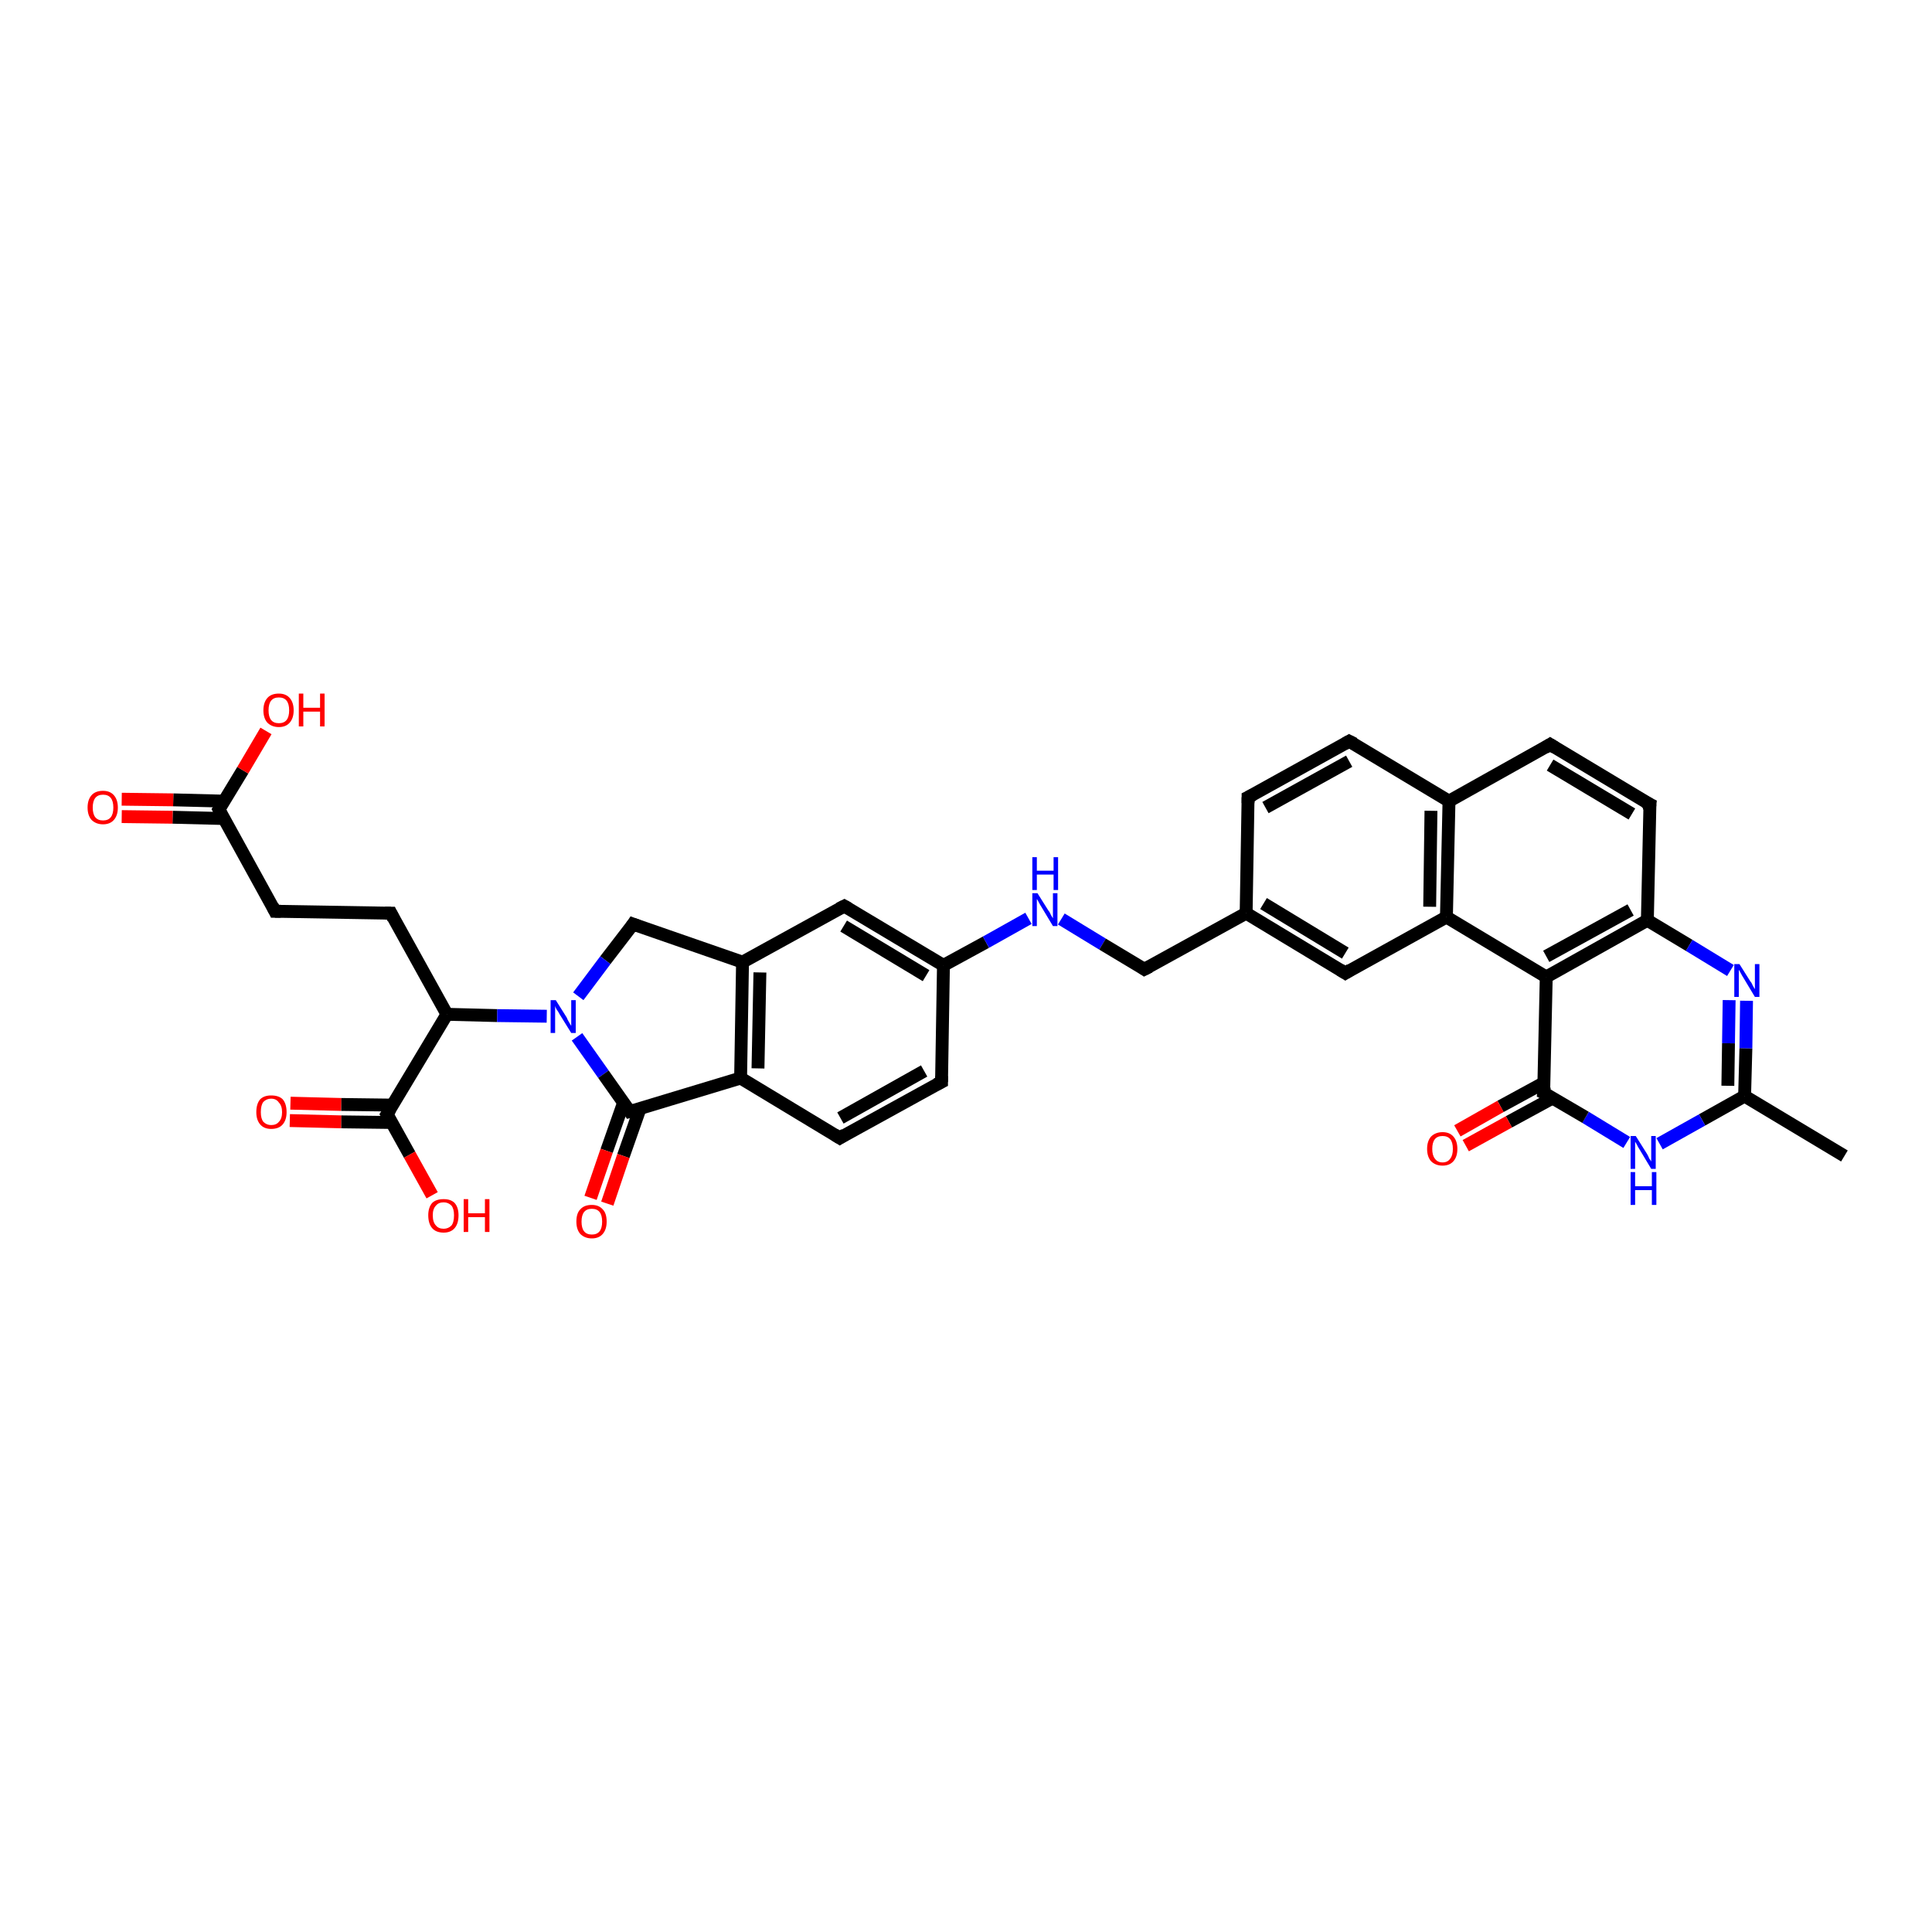 <?xml version='1.0' encoding='iso-8859-1'?>
<svg version='1.1' baseProfile='full'
              xmlns='http://www.w3.org/2000/svg'
                      xmlns:rdkit='http://www.rdkit.org/xml'
                      xmlns:xlink='http://www.w3.org/1999/xlink'
                  xml:space='preserve'
width='300px' height='300px' viewBox='0 0 300 300'>
<!-- END OF HEADER -->
<rect style='opacity:1.0;fill:#FFFFFF;stroke:none' width='300.0' height='300.0' x='0.0' y='0.0'> </rect>
<path class='bond-0 atom-0 atom-1' d='M 45.1,171.3 L 53.0,171.5' style='fill:none;fill-rule:evenodd;stroke:#FF0000;stroke-width:2.0px;stroke-linecap:butt;stroke-linejoin:miter;stroke-opacity:1' />
<path class='bond-0 atom-0 atom-1' d='M 53.0,171.5 L 60.9,171.6' style='fill:none;fill-rule:evenodd;stroke:#000000;stroke-width:2.0px;stroke-linecap:butt;stroke-linejoin:miter;stroke-opacity:1' />
<path class='bond-0 atom-0 atom-1' d='M 45.0,174.0 L 53.0,174.2' style='fill:none;fill-rule:evenodd;stroke:#FF0000;stroke-width:2.0px;stroke-linecap:butt;stroke-linejoin:miter;stroke-opacity:1' />
<path class='bond-0 atom-0 atom-1' d='M 53.0,174.2 L 60.9,174.3' style='fill:none;fill-rule:evenodd;stroke:#000000;stroke-width:2.0px;stroke-linecap:butt;stroke-linejoin:miter;stroke-opacity:1' />
<path class='bond-1 atom-1 atom-2' d='M 60.1,173.0 L 63.6,179.3' style='fill:none;fill-rule:evenodd;stroke:#000000;stroke-width:2.0px;stroke-linecap:butt;stroke-linejoin:miter;stroke-opacity:1' />
<path class='bond-1 atom-1 atom-2' d='M 63.6,179.3 L 67.1,185.6' style='fill:none;fill-rule:evenodd;stroke:#FF0000;stroke-width:2.0px;stroke-linecap:butt;stroke-linejoin:miter;stroke-opacity:1' />
<path class='bond-2 atom-1 atom-3' d='M 60.1,173.0 L 69.4,157.5' style='fill:none;fill-rule:evenodd;stroke:#000000;stroke-width:2.0px;stroke-linecap:butt;stroke-linejoin:miter;stroke-opacity:1' />
<path class='bond-3 atom-3 atom-4' d='M 69.4,157.5 L 77.2,157.7' style='fill:none;fill-rule:evenodd;stroke:#000000;stroke-width:2.0px;stroke-linecap:butt;stroke-linejoin:miter;stroke-opacity:1' />
<path class='bond-3 atom-3 atom-4' d='M 77.2,157.7 L 84.9,157.8' style='fill:none;fill-rule:evenodd;stroke:#0000FF;stroke-width:2.0px;stroke-linecap:butt;stroke-linejoin:miter;stroke-opacity:1' />
<path class='bond-4 atom-4 atom-5' d='M 89.6,161.0 L 93.7,166.8' style='fill:none;fill-rule:evenodd;stroke:#0000FF;stroke-width:2.0px;stroke-linecap:butt;stroke-linejoin:miter;stroke-opacity:1' />
<path class='bond-4 atom-4 atom-5' d='M 93.7,166.8 L 97.8,172.6' style='fill:none;fill-rule:evenodd;stroke:#000000;stroke-width:2.0px;stroke-linecap:butt;stroke-linejoin:miter;stroke-opacity:1' />
<path class='bond-5 atom-5 atom-6' d='M 96.8,171.3 L 94.2,178.7' style='fill:none;fill-rule:evenodd;stroke:#000000;stroke-width:2.0px;stroke-linecap:butt;stroke-linejoin:miter;stroke-opacity:1' />
<path class='bond-5 atom-5 atom-6' d='M 94.2,178.7 L 91.7,186.0' style='fill:none;fill-rule:evenodd;stroke:#FF0000;stroke-width:2.0px;stroke-linecap:butt;stroke-linejoin:miter;stroke-opacity:1' />
<path class='bond-5 atom-5 atom-6' d='M 99.4,172.1 L 96.8,179.5' style='fill:none;fill-rule:evenodd;stroke:#000000;stroke-width:2.0px;stroke-linecap:butt;stroke-linejoin:miter;stroke-opacity:1' />
<path class='bond-5 atom-5 atom-6' d='M 96.8,179.5 L 94.3,186.9' style='fill:none;fill-rule:evenodd;stroke:#FF0000;stroke-width:2.0px;stroke-linecap:butt;stroke-linejoin:miter;stroke-opacity:1' />
<path class='bond-6 atom-5 atom-7' d='M 97.8,172.6 L 115.0,167.4' style='fill:none;fill-rule:evenodd;stroke:#000000;stroke-width:2.0px;stroke-linecap:butt;stroke-linejoin:miter;stroke-opacity:1' />
<path class='bond-7 atom-7 atom-8' d='M 115.0,167.4 L 115.3,149.4' style='fill:none;fill-rule:evenodd;stroke:#000000;stroke-width:2.0px;stroke-linecap:butt;stroke-linejoin:miter;stroke-opacity:1' />
<path class='bond-7 atom-7 atom-8' d='M 117.7,165.9 L 118.0,151.0' style='fill:none;fill-rule:evenodd;stroke:#000000;stroke-width:2.0px;stroke-linecap:butt;stroke-linejoin:miter;stroke-opacity:1' />
<path class='bond-8 atom-8 atom-9' d='M 115.3,149.4 L 131.1,140.7' style='fill:none;fill-rule:evenodd;stroke:#000000;stroke-width:2.0px;stroke-linecap:butt;stroke-linejoin:miter;stroke-opacity:1' />
<path class='bond-9 atom-9 atom-10' d='M 131.1,140.7 L 146.5,149.9' style='fill:none;fill-rule:evenodd;stroke:#000000;stroke-width:2.0px;stroke-linecap:butt;stroke-linejoin:miter;stroke-opacity:1' />
<path class='bond-9 atom-9 atom-10' d='M 131.0,143.8 L 143.8,151.5' style='fill:none;fill-rule:evenodd;stroke:#000000;stroke-width:2.0px;stroke-linecap:butt;stroke-linejoin:miter;stroke-opacity:1' />
<path class='bond-10 atom-10 atom-11' d='M 146.5,149.9 L 146.2,168.0' style='fill:none;fill-rule:evenodd;stroke:#000000;stroke-width:2.0px;stroke-linecap:butt;stroke-linejoin:miter;stroke-opacity:1' />
<path class='bond-11 atom-11 atom-12' d='M 146.2,168.0 L 130.4,176.7' style='fill:none;fill-rule:evenodd;stroke:#000000;stroke-width:2.0px;stroke-linecap:butt;stroke-linejoin:miter;stroke-opacity:1' />
<path class='bond-11 atom-11 atom-12' d='M 143.5,166.3 L 130.5,173.6' style='fill:none;fill-rule:evenodd;stroke:#000000;stroke-width:2.0px;stroke-linecap:butt;stroke-linejoin:miter;stroke-opacity:1' />
<path class='bond-12 atom-10 atom-13' d='M 146.5,149.9 L 153.1,146.3' style='fill:none;fill-rule:evenodd;stroke:#000000;stroke-width:2.0px;stroke-linecap:butt;stroke-linejoin:miter;stroke-opacity:1' />
<path class='bond-12 atom-10 atom-13' d='M 153.1,146.3 L 159.7,142.6' style='fill:none;fill-rule:evenodd;stroke:#0000FF;stroke-width:2.0px;stroke-linecap:butt;stroke-linejoin:miter;stroke-opacity:1' />
<path class='bond-13 atom-13 atom-14' d='M 164.8,142.7 L 171.2,146.6' style='fill:none;fill-rule:evenodd;stroke:#0000FF;stroke-width:2.0px;stroke-linecap:butt;stroke-linejoin:miter;stroke-opacity:1' />
<path class='bond-13 atom-13 atom-14' d='M 171.2,146.6 L 177.7,150.5' style='fill:none;fill-rule:evenodd;stroke:#000000;stroke-width:2.0px;stroke-linecap:butt;stroke-linejoin:miter;stroke-opacity:1' />
<path class='bond-14 atom-14 atom-15' d='M 177.7,150.5 L 193.5,141.8' style='fill:none;fill-rule:evenodd;stroke:#000000;stroke-width:2.0px;stroke-linecap:butt;stroke-linejoin:miter;stroke-opacity:1' />
<path class='bond-15 atom-15 atom-16' d='M 193.5,141.8 L 208.9,151.1' style='fill:none;fill-rule:evenodd;stroke:#000000;stroke-width:2.0px;stroke-linecap:butt;stroke-linejoin:miter;stroke-opacity:1' />
<path class='bond-15 atom-15 atom-16' d='M 196.2,140.3 L 208.9,148.0' style='fill:none;fill-rule:evenodd;stroke:#000000;stroke-width:2.0px;stroke-linecap:butt;stroke-linejoin:miter;stroke-opacity:1' />
<path class='bond-16 atom-16 atom-17' d='M 208.9,151.1 L 224.6,142.4' style='fill:none;fill-rule:evenodd;stroke:#000000;stroke-width:2.0px;stroke-linecap:butt;stroke-linejoin:miter;stroke-opacity:1' />
<path class='bond-17 atom-17 atom-18' d='M 224.6,142.4 L 225.0,124.4' style='fill:none;fill-rule:evenodd;stroke:#000000;stroke-width:2.0px;stroke-linecap:butt;stroke-linejoin:miter;stroke-opacity:1' />
<path class='bond-17 atom-17 atom-18' d='M 222.0,140.8 L 222.2,125.9' style='fill:none;fill-rule:evenodd;stroke:#000000;stroke-width:2.0px;stroke-linecap:butt;stroke-linejoin:miter;stroke-opacity:1' />
<path class='bond-18 atom-18 atom-19' d='M 225.0,124.4 L 240.7,115.6' style='fill:none;fill-rule:evenodd;stroke:#000000;stroke-width:2.0px;stroke-linecap:butt;stroke-linejoin:miter;stroke-opacity:1' />
<path class='bond-19 atom-19 atom-20' d='M 240.7,115.6 L 256.2,124.9' style='fill:none;fill-rule:evenodd;stroke:#000000;stroke-width:2.0px;stroke-linecap:butt;stroke-linejoin:miter;stroke-opacity:1' />
<path class='bond-19 atom-19 atom-20' d='M 240.7,118.8 L 253.4,126.4' style='fill:none;fill-rule:evenodd;stroke:#000000;stroke-width:2.0px;stroke-linecap:butt;stroke-linejoin:miter;stroke-opacity:1' />
<path class='bond-20 atom-20 atom-21' d='M 256.2,124.9 L 255.8,142.9' style='fill:none;fill-rule:evenodd;stroke:#000000;stroke-width:2.0px;stroke-linecap:butt;stroke-linejoin:miter;stroke-opacity:1' />
<path class='bond-21 atom-21 atom-22' d='M 255.8,142.9 L 262.3,146.8' style='fill:none;fill-rule:evenodd;stroke:#000000;stroke-width:2.0px;stroke-linecap:butt;stroke-linejoin:miter;stroke-opacity:1' />
<path class='bond-21 atom-21 atom-22' d='M 262.3,146.8 L 268.7,150.7' style='fill:none;fill-rule:evenodd;stroke:#0000FF;stroke-width:2.0px;stroke-linecap:butt;stroke-linejoin:miter;stroke-opacity:1' />
<path class='bond-22 atom-22 atom-23' d='M 271.2,155.4 L 271.1,162.8' style='fill:none;fill-rule:evenodd;stroke:#0000FF;stroke-width:2.0px;stroke-linecap:butt;stroke-linejoin:miter;stroke-opacity:1' />
<path class='bond-22 atom-22 atom-23' d='M 271.1,162.8 L 270.9,170.2' style='fill:none;fill-rule:evenodd;stroke:#000000;stroke-width:2.0px;stroke-linecap:butt;stroke-linejoin:miter;stroke-opacity:1' />
<path class='bond-22 atom-22 atom-23' d='M 268.5,155.3 L 268.4,162.0' style='fill:none;fill-rule:evenodd;stroke:#0000FF;stroke-width:2.0px;stroke-linecap:butt;stroke-linejoin:miter;stroke-opacity:1' />
<path class='bond-22 atom-22 atom-23' d='M 268.4,162.0 L 268.3,168.6' style='fill:none;fill-rule:evenodd;stroke:#000000;stroke-width:2.0px;stroke-linecap:butt;stroke-linejoin:miter;stroke-opacity:1' />
<path class='bond-23 atom-23 atom-24' d='M 270.9,170.2 L 264.3,173.9' style='fill:none;fill-rule:evenodd;stroke:#000000;stroke-width:2.0px;stroke-linecap:butt;stroke-linejoin:miter;stroke-opacity:1' />
<path class='bond-23 atom-23 atom-24' d='M 264.3,173.9 L 257.7,177.6' style='fill:none;fill-rule:evenodd;stroke:#0000FF;stroke-width:2.0px;stroke-linecap:butt;stroke-linejoin:miter;stroke-opacity:1' />
<path class='bond-24 atom-24 atom-25' d='M 252.6,177.4 L 246.2,173.5' style='fill:none;fill-rule:evenodd;stroke:#0000FF;stroke-width:2.0px;stroke-linecap:butt;stroke-linejoin:miter;stroke-opacity:1' />
<path class='bond-24 atom-24 atom-25' d='M 246.2,173.5 L 239.7,169.7' style='fill:none;fill-rule:evenodd;stroke:#000000;stroke-width:2.0px;stroke-linecap:butt;stroke-linejoin:miter;stroke-opacity:1' />
<path class='bond-25 atom-25 atom-26' d='M 239.8,168.1 L 233.0,171.8' style='fill:none;fill-rule:evenodd;stroke:#000000;stroke-width:2.0px;stroke-linecap:butt;stroke-linejoin:miter;stroke-opacity:1' />
<path class='bond-25 atom-25 atom-26' d='M 233.0,171.8 L 226.3,175.6' style='fill:none;fill-rule:evenodd;stroke:#FF0000;stroke-width:2.0px;stroke-linecap:butt;stroke-linejoin:miter;stroke-opacity:1' />
<path class='bond-25 atom-25 atom-26' d='M 241.1,170.5 L 234.3,174.2' style='fill:none;fill-rule:evenodd;stroke:#000000;stroke-width:2.0px;stroke-linecap:butt;stroke-linejoin:miter;stroke-opacity:1' />
<path class='bond-25 atom-25 atom-26' d='M 234.3,174.2 L 227.6,177.9' style='fill:none;fill-rule:evenodd;stroke:#FF0000;stroke-width:2.0px;stroke-linecap:butt;stroke-linejoin:miter;stroke-opacity:1' />
<path class='bond-26 atom-25 atom-27' d='M 239.7,169.7 L 240.1,151.7' style='fill:none;fill-rule:evenodd;stroke:#000000;stroke-width:2.0px;stroke-linecap:butt;stroke-linejoin:miter;stroke-opacity:1' />
<path class='bond-27 atom-23 atom-28' d='M 270.9,170.2 L 286.4,179.5' style='fill:none;fill-rule:evenodd;stroke:#000000;stroke-width:2.0px;stroke-linecap:butt;stroke-linejoin:miter;stroke-opacity:1' />
<path class='bond-28 atom-18 atom-29' d='M 225.0,124.4 L 209.5,115.1' style='fill:none;fill-rule:evenodd;stroke:#000000;stroke-width:2.0px;stroke-linecap:butt;stroke-linejoin:miter;stroke-opacity:1' />
<path class='bond-29 atom-29 atom-30' d='M 209.5,115.1 L 193.8,123.8' style='fill:none;fill-rule:evenodd;stroke:#000000;stroke-width:2.0px;stroke-linecap:butt;stroke-linejoin:miter;stroke-opacity:1' />
<path class='bond-29 atom-29 atom-30' d='M 209.5,118.2 L 196.5,125.4' style='fill:none;fill-rule:evenodd;stroke:#000000;stroke-width:2.0px;stroke-linecap:butt;stroke-linejoin:miter;stroke-opacity:1' />
<path class='bond-30 atom-8 atom-31' d='M 115.3,149.4 L 98.3,143.5' style='fill:none;fill-rule:evenodd;stroke:#000000;stroke-width:2.0px;stroke-linecap:butt;stroke-linejoin:miter;stroke-opacity:1' />
<path class='bond-31 atom-3 atom-32' d='M 69.4,157.5 L 60.7,141.8' style='fill:none;fill-rule:evenodd;stroke:#000000;stroke-width:2.0px;stroke-linecap:butt;stroke-linejoin:miter;stroke-opacity:1' />
<path class='bond-32 atom-32 atom-33' d='M 60.7,141.8 L 42.7,141.5' style='fill:none;fill-rule:evenodd;stroke:#000000;stroke-width:2.0px;stroke-linecap:butt;stroke-linejoin:miter;stroke-opacity:1' />
<path class='bond-33 atom-33 atom-34' d='M 42.7,141.5 L 34.0,125.7' style='fill:none;fill-rule:evenodd;stroke:#000000;stroke-width:2.0px;stroke-linecap:butt;stroke-linejoin:miter;stroke-opacity:1' />
<path class='bond-34 atom-34 atom-35' d='M 34.8,124.4 L 26.9,124.2' style='fill:none;fill-rule:evenodd;stroke:#000000;stroke-width:2.0px;stroke-linecap:butt;stroke-linejoin:miter;stroke-opacity:1' />
<path class='bond-34 atom-34 atom-35' d='M 26.9,124.2 L 18.9,124.1' style='fill:none;fill-rule:evenodd;stroke:#FF0000;stroke-width:2.0px;stroke-linecap:butt;stroke-linejoin:miter;stroke-opacity:1' />
<path class='bond-34 atom-34 atom-35' d='M 34.7,127.1 L 26.8,126.9' style='fill:none;fill-rule:evenodd;stroke:#000000;stroke-width:2.0px;stroke-linecap:butt;stroke-linejoin:miter;stroke-opacity:1' />
<path class='bond-34 atom-34 atom-35' d='M 26.8,126.9 L 18.9,126.8' style='fill:none;fill-rule:evenodd;stroke:#FF0000;stroke-width:2.0px;stroke-linecap:butt;stroke-linejoin:miter;stroke-opacity:1' />
<path class='bond-35 atom-34 atom-36' d='M 34.0,125.7 L 37.7,119.6' style='fill:none;fill-rule:evenodd;stroke:#000000;stroke-width:2.0px;stroke-linecap:butt;stroke-linejoin:miter;stroke-opacity:1' />
<path class='bond-35 atom-34 atom-36' d='M 37.7,119.6 L 41.3,113.5' style='fill:none;fill-rule:evenodd;stroke:#FF0000;stroke-width:2.0px;stroke-linecap:butt;stroke-linejoin:miter;stroke-opacity:1' />
<path class='bond-36 atom-12 atom-7' d='M 130.4,176.7 L 115.0,167.4' style='fill:none;fill-rule:evenodd;stroke:#000000;stroke-width:2.0px;stroke-linecap:butt;stroke-linejoin:miter;stroke-opacity:1' />
<path class='bond-37 atom-27 atom-21' d='M 240.1,151.7 L 255.8,142.9' style='fill:none;fill-rule:evenodd;stroke:#000000;stroke-width:2.0px;stroke-linecap:butt;stroke-linejoin:miter;stroke-opacity:1' />
<path class='bond-37 atom-27 atom-21' d='M 240.1,148.5 L 253.2,141.3' style='fill:none;fill-rule:evenodd;stroke:#000000;stroke-width:2.0px;stroke-linecap:butt;stroke-linejoin:miter;stroke-opacity:1' />
<path class='bond-38 atom-27 atom-17' d='M 240.1,151.7 L 224.6,142.4' style='fill:none;fill-rule:evenodd;stroke:#000000;stroke-width:2.0px;stroke-linecap:butt;stroke-linejoin:miter;stroke-opacity:1' />
<path class='bond-39 atom-30 atom-15' d='M 193.8,123.8 L 193.5,141.8' style='fill:none;fill-rule:evenodd;stroke:#000000;stroke-width:2.0px;stroke-linecap:butt;stroke-linejoin:miter;stroke-opacity:1' />
<path class='bond-40 atom-31 atom-4' d='M 98.3,143.5 L 94.0,149.1' style='fill:none;fill-rule:evenodd;stroke:#000000;stroke-width:2.0px;stroke-linecap:butt;stroke-linejoin:miter;stroke-opacity:1' />
<path class='bond-40 atom-31 atom-4' d='M 94.0,149.1 L 89.8,154.7' style='fill:none;fill-rule:evenodd;stroke:#0000FF;stroke-width:2.0px;stroke-linecap:butt;stroke-linejoin:miter;stroke-opacity:1' />
<path d='M 60.3,173.3 L 60.1,173.0 L 60.6,172.2' style='fill:none;stroke:#000000;stroke-width:2.0px;stroke-linecap:butt;stroke-linejoin:miter;stroke-opacity:1;' />
<path d='M 97.6,172.3 L 97.8,172.6 L 98.6,172.4' style='fill:none;stroke:#000000;stroke-width:2.0px;stroke-linecap:butt;stroke-linejoin:miter;stroke-opacity:1;' />
<path d='M 130.3,141.1 L 131.1,140.7 L 131.8,141.1' style='fill:none;stroke:#000000;stroke-width:2.0px;stroke-linecap:butt;stroke-linejoin:miter;stroke-opacity:1;' />
<path d='M 146.2,167.1 L 146.2,168.0 L 145.4,168.4' style='fill:none;stroke:#000000;stroke-width:2.0px;stroke-linecap:butt;stroke-linejoin:miter;stroke-opacity:1;' />
<path d='M 131.2,176.2 L 130.4,176.7 L 129.6,176.2' style='fill:none;stroke:#000000;stroke-width:2.0px;stroke-linecap:butt;stroke-linejoin:miter;stroke-opacity:1;' />
<path d='M 177.4,150.3 L 177.7,150.5 L 178.5,150.1' style='fill:none;stroke:#000000;stroke-width:2.0px;stroke-linecap:butt;stroke-linejoin:miter;stroke-opacity:1;' />
<path d='M 208.1,150.6 L 208.9,151.1 L 209.7,150.6' style='fill:none;stroke:#000000;stroke-width:2.0px;stroke-linecap:butt;stroke-linejoin:miter;stroke-opacity:1;' />
<path d='M 239.9,116.1 L 240.7,115.6 L 241.5,116.1' style='fill:none;stroke:#000000;stroke-width:2.0px;stroke-linecap:butt;stroke-linejoin:miter;stroke-opacity:1;' />
<path d='M 255.4,124.5 L 256.2,124.9 L 256.1,125.8' style='fill:none;stroke:#000000;stroke-width:2.0px;stroke-linecap:butt;stroke-linejoin:miter;stroke-opacity:1;' />
<path d='M 240.1,169.9 L 239.7,169.7 L 239.8,168.8' style='fill:none;stroke:#000000;stroke-width:2.0px;stroke-linecap:butt;stroke-linejoin:miter;stroke-opacity:1;' />
<path d='M 210.3,115.5 L 209.5,115.1 L 208.8,115.5' style='fill:none;stroke:#000000;stroke-width:2.0px;stroke-linecap:butt;stroke-linejoin:miter;stroke-opacity:1;' />
<path d='M 194.6,123.4 L 193.8,123.8 L 193.8,124.7' style='fill:none;stroke:#000000;stroke-width:2.0px;stroke-linecap:butt;stroke-linejoin:miter;stroke-opacity:1;' />
<path d='M 99.1,143.8 L 98.3,143.5 L 98.1,143.8' style='fill:none;stroke:#000000;stroke-width:2.0px;stroke-linecap:butt;stroke-linejoin:miter;stroke-opacity:1;' />
<path d='M 61.1,142.6 L 60.7,141.8 L 59.8,141.8' style='fill:none;stroke:#000000;stroke-width:2.0px;stroke-linecap:butt;stroke-linejoin:miter;stroke-opacity:1;' />
<path d='M 43.6,141.5 L 42.7,141.5 L 42.3,140.7' style='fill:none;stroke:#000000;stroke-width:2.0px;stroke-linecap:butt;stroke-linejoin:miter;stroke-opacity:1;' />
<path d='M 34.4,126.5 L 34.0,125.7 L 34.2,125.4' style='fill:none;stroke:#000000;stroke-width:2.0px;stroke-linecap:butt;stroke-linejoin:miter;stroke-opacity:1;' />
<path class='atom-0' d='M 39.8 172.7
Q 39.8 171.4, 40.4 170.7
Q 41.0 170.1, 42.1 170.1
Q 43.3 170.1, 43.9 170.7
Q 44.5 171.4, 44.5 172.7
Q 44.5 173.9, 43.9 174.6
Q 43.3 175.3, 42.1 175.3
Q 41.0 175.3, 40.4 174.6
Q 39.8 173.9, 39.8 172.7
M 42.1 174.7
Q 42.9 174.7, 43.3 174.2
Q 43.8 173.7, 43.8 172.7
Q 43.8 171.7, 43.3 171.2
Q 42.9 170.6, 42.1 170.6
Q 41.4 170.6, 40.9 171.1
Q 40.5 171.6, 40.5 172.7
Q 40.5 173.7, 40.9 174.2
Q 41.4 174.7, 42.1 174.7
' fill='#FF0000'/>
<path class='atom-2' d='M 66.5 188.7
Q 66.5 187.5, 67.1 186.8
Q 67.7 186.2, 68.9 186.2
Q 70.0 186.2, 70.6 186.8
Q 71.2 187.5, 71.2 188.7
Q 71.2 190.0, 70.6 190.7
Q 70.0 191.4, 68.9 191.4
Q 67.7 191.4, 67.1 190.7
Q 66.5 190.0, 66.5 188.7
M 68.9 190.8
Q 69.6 190.8, 70.1 190.3
Q 70.5 189.8, 70.5 188.7
Q 70.5 187.7, 70.1 187.2
Q 69.6 186.7, 68.9 186.7
Q 68.1 186.7, 67.7 187.2
Q 67.2 187.7, 67.2 188.7
Q 67.2 189.8, 67.7 190.3
Q 68.1 190.8, 68.9 190.8
' fill='#FF0000'/>
<path class='atom-2' d='M 72.0 186.2
L 72.7 186.2
L 72.7 188.4
L 75.3 188.4
L 75.3 186.2
L 76.0 186.2
L 76.0 191.3
L 75.3 191.3
L 75.3 189.0
L 72.7 189.0
L 72.7 191.3
L 72.0 191.3
L 72.0 186.2
' fill='#FF0000'/>
<path class='atom-4' d='M 86.3 155.3
L 88.0 158.0
Q 88.1 158.3, 88.4 158.8
Q 88.7 159.3, 88.7 159.3
L 88.7 155.3
L 89.4 155.3
L 89.4 160.4
L 88.7 160.4
L 86.9 157.5
Q 86.7 157.1, 86.4 156.7
Q 86.2 156.3, 86.2 156.2
L 86.2 160.4
L 85.5 160.4
L 85.5 155.3
L 86.3 155.3
' fill='#0000FF'/>
<path class='atom-6' d='M 89.5 189.7
Q 89.5 188.4, 90.1 187.8
Q 90.7 187.1, 91.9 187.1
Q 93.0 187.1, 93.6 187.8
Q 94.2 188.4, 94.2 189.7
Q 94.2 190.9, 93.6 191.6
Q 93.0 192.3, 91.9 192.3
Q 90.8 192.3, 90.1 191.6
Q 89.5 190.9, 89.5 189.7
M 91.9 191.7
Q 92.7 191.7, 93.1 191.2
Q 93.5 190.7, 93.5 189.7
Q 93.5 188.7, 93.1 188.2
Q 92.7 187.7, 91.9 187.7
Q 91.1 187.7, 90.7 188.2
Q 90.3 188.7, 90.3 189.7
Q 90.3 190.7, 90.7 191.2
Q 91.1 191.7, 91.9 191.7
' fill='#FF0000'/>
<path class='atom-13' d='M 161.1 138.7
L 162.8 141.4
Q 163.0 141.6, 163.2 142.1
Q 163.5 142.6, 163.5 142.6
L 163.5 138.7
L 164.2 138.7
L 164.2 143.8
L 163.5 143.8
L 161.7 140.8
Q 161.5 140.5, 161.3 140.1
Q 161.1 139.7, 161.0 139.6
L 161.0 143.8
L 160.3 143.8
L 160.3 138.7
L 161.1 138.7
' fill='#0000FF'/>
<path class='atom-13' d='M 160.3 133.1
L 161.0 133.1
L 161.0 135.2
L 163.6 135.2
L 163.6 133.1
L 164.3 133.1
L 164.3 138.2
L 163.6 138.2
L 163.6 135.8
L 161.0 135.8
L 161.0 138.2
L 160.3 138.2
L 160.3 133.1
' fill='#0000FF'/>
<path class='atom-22' d='M 270.1 149.7
L 271.8 152.4
Q 272.0 152.6, 272.2 153.1
Q 272.5 153.6, 272.5 153.6
L 272.5 149.7
L 273.2 149.7
L 273.2 154.8
L 272.5 154.8
L 270.7 151.8
Q 270.5 151.5, 270.3 151.1
Q 270.1 150.7, 270.0 150.6
L 270.0 154.8
L 269.3 154.8
L 269.3 149.7
L 270.1 149.7
' fill='#0000FF'/>
<path class='atom-24' d='M 254.0 176.4
L 255.7 179.1
Q 255.9 179.4, 256.1 179.9
Q 256.4 180.3, 256.4 180.4
L 256.4 176.4
L 257.1 176.4
L 257.1 181.5
L 256.4 181.5
L 254.6 178.5
Q 254.4 178.2, 254.2 177.8
Q 254.0 177.4, 253.9 177.3
L 253.9 181.5
L 253.2 181.5
L 253.2 176.4
L 254.0 176.4
' fill='#0000FF'/>
<path class='atom-24' d='M 253.2 182.0
L 253.9 182.0
L 253.9 184.2
L 256.5 184.2
L 256.5 182.0
L 257.2 182.0
L 257.2 187.1
L 256.5 187.1
L 256.5 184.8
L 253.9 184.8
L 253.9 187.1
L 253.2 187.1
L 253.2 182.0
' fill='#0000FF'/>
<path class='atom-26' d='M 221.6 178.4
Q 221.6 177.2, 222.2 176.5
Q 222.9 175.8, 224.0 175.8
Q 225.1 175.8, 225.7 176.5
Q 226.3 177.2, 226.3 178.4
Q 226.3 179.6, 225.7 180.3
Q 225.1 181.0, 224.0 181.0
Q 222.9 181.0, 222.2 180.3
Q 221.6 179.6, 221.6 178.4
M 224.0 180.5
Q 224.8 180.5, 225.2 179.9
Q 225.6 179.4, 225.6 178.4
Q 225.6 177.4, 225.2 176.9
Q 224.8 176.4, 224.0 176.4
Q 223.2 176.4, 222.8 176.9
Q 222.4 177.4, 222.4 178.4
Q 222.4 179.4, 222.8 179.9
Q 223.2 180.5, 224.0 180.5
' fill='#FF0000'/>
<path class='atom-35' d='M 13.6 125.4
Q 13.6 124.2, 14.2 123.5
Q 14.8 122.8, 16.0 122.8
Q 17.1 122.8, 17.7 123.5
Q 18.3 124.2, 18.3 125.4
Q 18.3 126.6, 17.7 127.3
Q 17.1 128.0, 16.0 128.0
Q 14.9 128.0, 14.2 127.3
Q 13.6 126.6, 13.6 125.4
M 16.0 127.4
Q 16.8 127.4, 17.2 126.9
Q 17.6 126.4, 17.6 125.4
Q 17.6 124.4, 17.2 123.9
Q 16.8 123.4, 16.0 123.4
Q 15.2 123.4, 14.8 123.9
Q 14.4 124.4, 14.4 125.4
Q 14.4 126.4, 14.8 126.9
Q 15.2 127.4, 16.0 127.4
' fill='#FF0000'/>
<path class='atom-36' d='M 40.9 110.3
Q 40.9 109.1, 41.5 108.4
Q 42.1 107.7, 43.3 107.7
Q 44.4 107.7, 45.0 108.4
Q 45.6 109.1, 45.6 110.3
Q 45.6 111.5, 45.0 112.2
Q 44.4 112.9, 43.3 112.9
Q 42.2 112.9, 41.5 112.2
Q 40.9 111.5, 40.9 110.3
M 43.3 112.3
Q 44.1 112.3, 44.5 111.8
Q 44.9 111.3, 44.9 110.3
Q 44.9 109.3, 44.5 108.8
Q 44.1 108.3, 43.3 108.3
Q 42.5 108.3, 42.1 108.8
Q 41.7 109.3, 41.7 110.3
Q 41.7 111.3, 42.1 111.8
Q 42.5 112.3, 43.3 112.3
' fill='#FF0000'/>
<path class='atom-36' d='M 46.4 107.7
L 47.1 107.7
L 47.1 109.9
L 49.7 109.9
L 49.7 107.7
L 50.4 107.7
L 50.4 112.8
L 49.7 112.8
L 49.7 110.5
L 47.1 110.5
L 47.1 112.8
L 46.4 112.8
L 46.4 107.7
' fill='#FF0000'/>
</svg>
